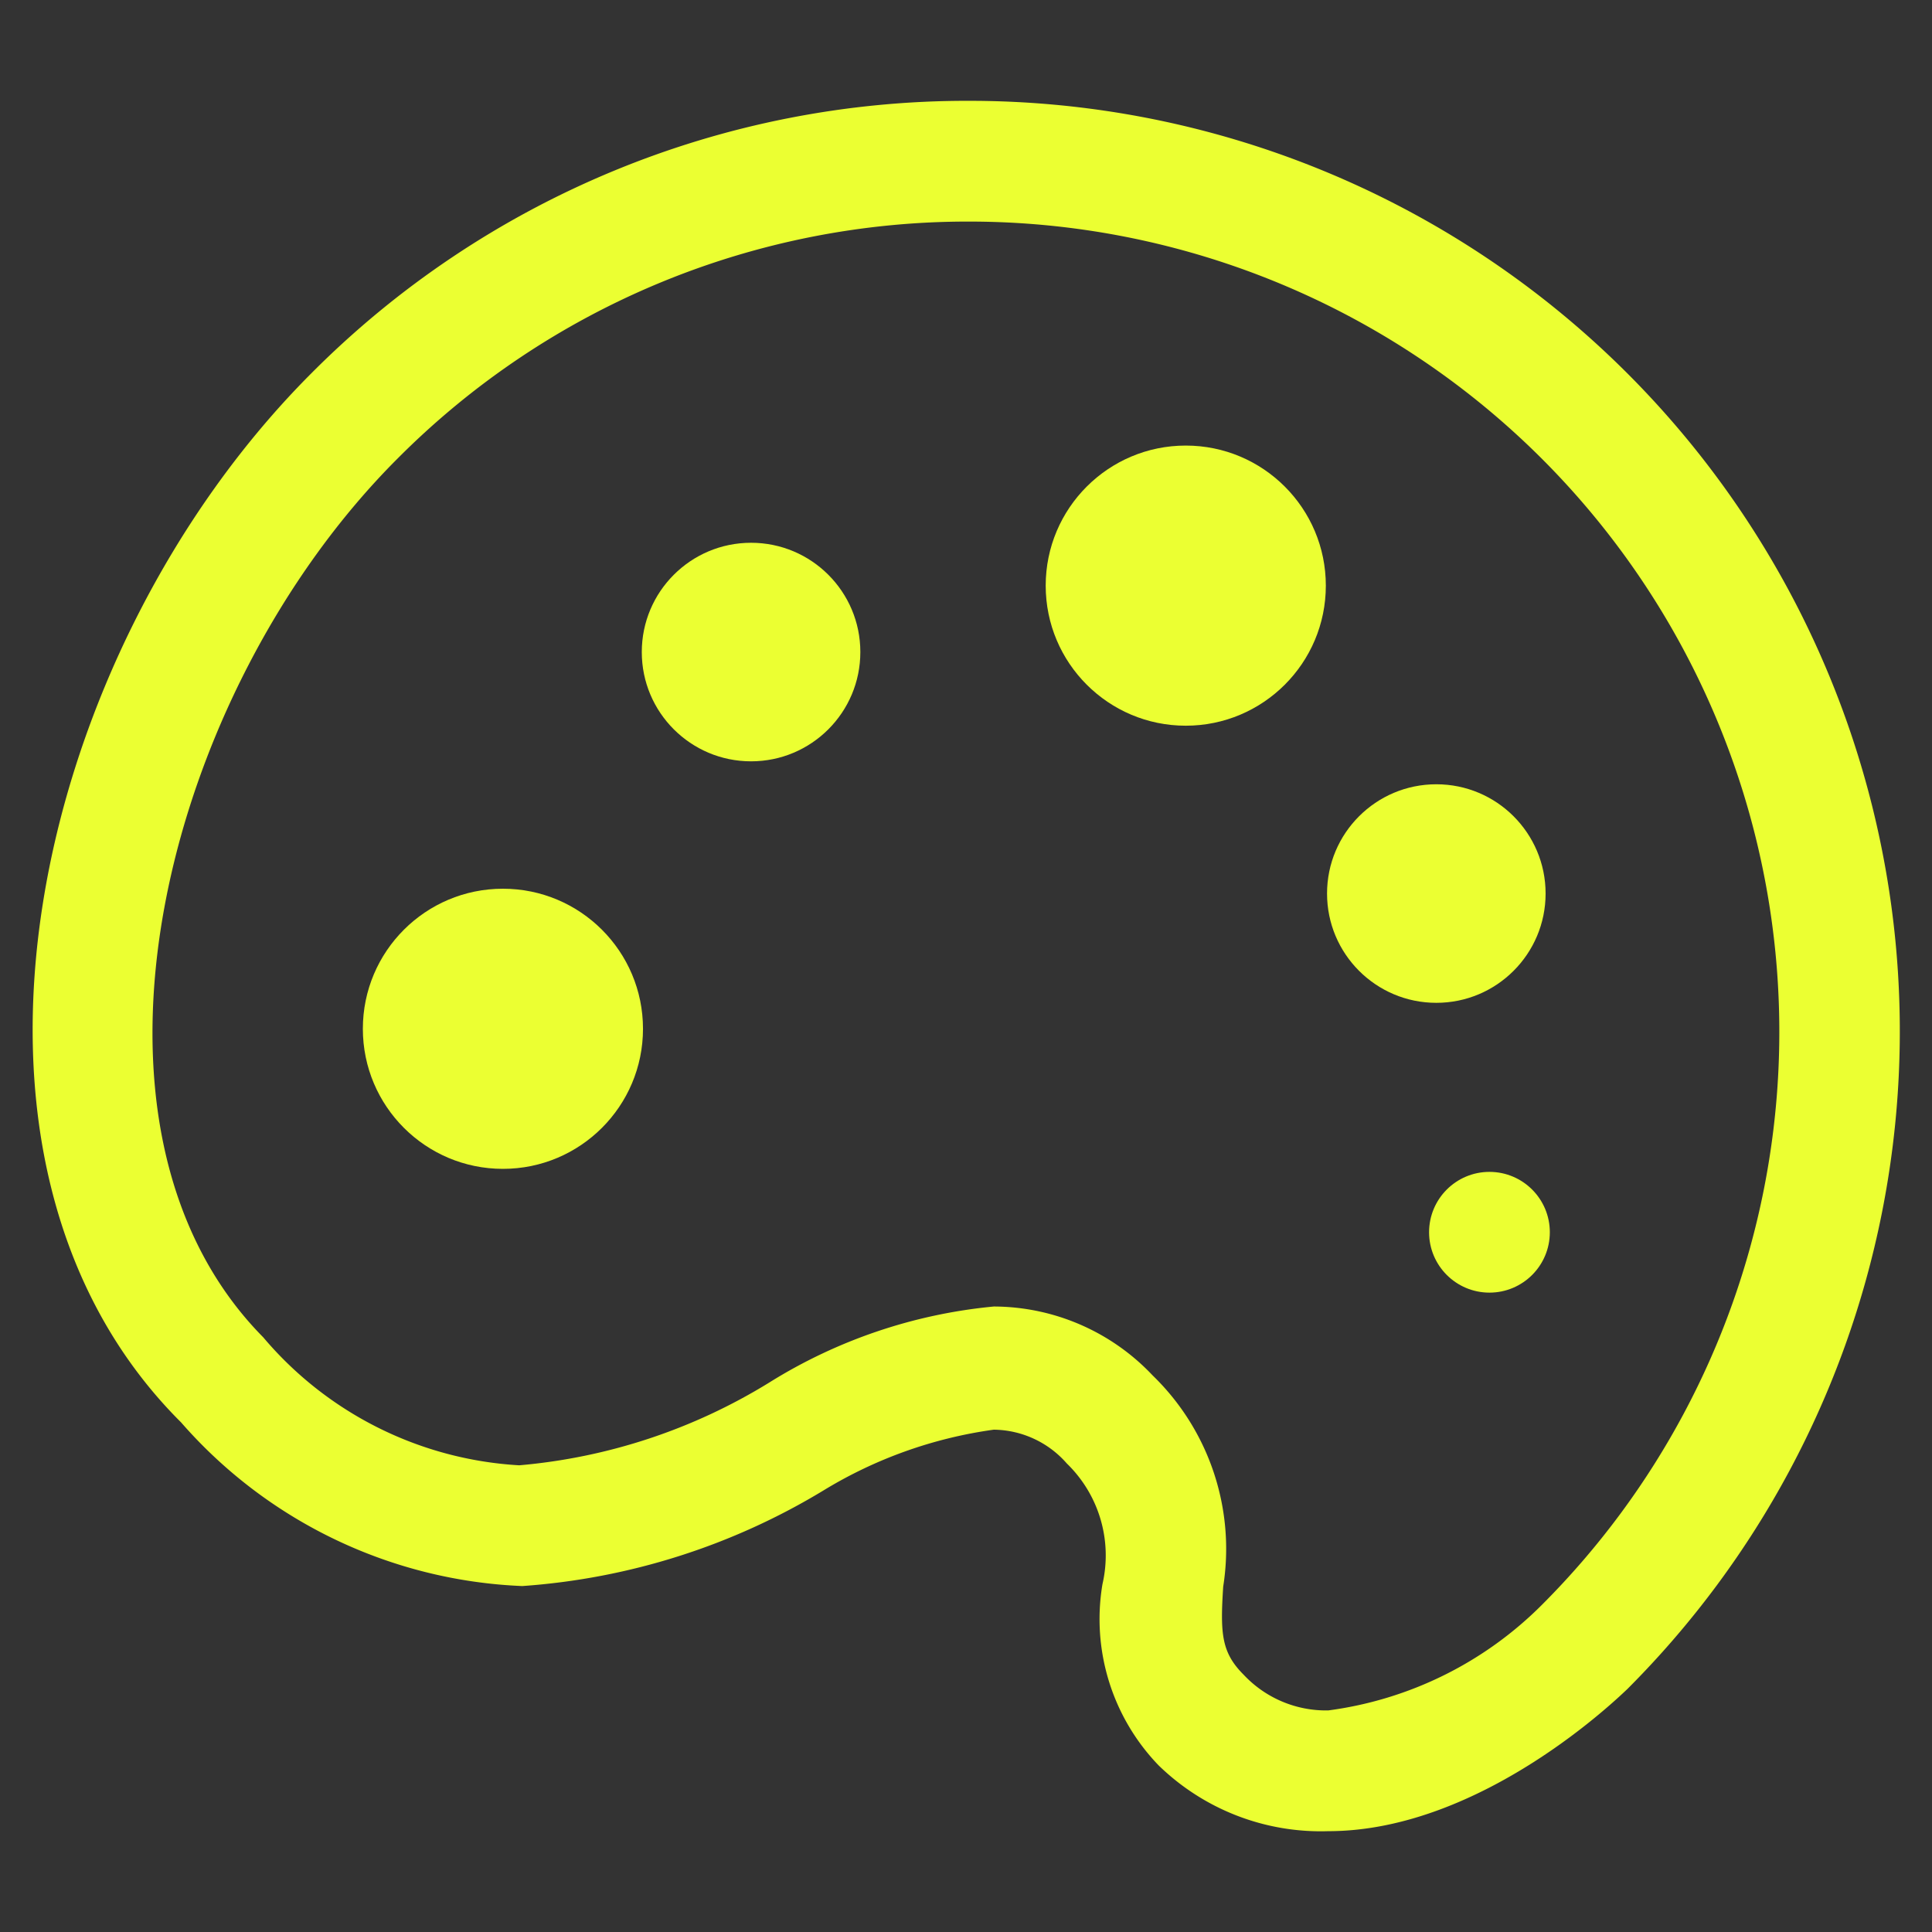 <svg id="Layer_1" data-name="Layer 1" xmlns="http://www.w3.org/2000/svg" viewBox="0 0 32 32"><rect x="0" y="0" width="32" height="32" fill="#333333" stroke="none"/><defs><style>.cls-1{fill:#EBFF32;}</style></defs><title>Thesis-Icons-v2</title><circle class="cls-1" cx="23.79" cy="14.8" r="1.81"/><path class="cls-1" d="M16.06,3.67a13.42,13.42,0,0,1,9.49,22.9A6.13,6.13,0,0,1,22,28.33a1.87,1.87,0,0,1-1.4-.59c-.37-.37-.39-.68-.34-1.46a4,4,0,0,0-1.17-3.5,3.63,3.63,0,0,0-2.63-1.14,8.54,8.54,0,0,0-3.72,1.26,9.44,9.44,0,0,1-4.14,1.37,6,6,0,0,1-4.24-2.12C.91,18.66,2.71,11.47,6.58,7.6a13.32,13.32,0,0,1,9.48-3.93m0-2A15.31,15.31,0,0,0,5.16,6.18C.54,10.8-1.37,19.21,3,23.56a7.93,7.93,0,0,0,5.65,2.71,11.12,11.12,0,0,0,5-1.59,7.34,7.34,0,0,1,2.81-1,1.63,1.63,0,0,1,1.21.56,2.12,2.12,0,0,1,.59,2,3.49,3.49,0,0,0,.93,3A3.85,3.85,0,0,0,22,30.33c2.56,0,4.85-2.26,4.95-2.35A15.41,15.41,0,0,0,16.06,1.67Z"/><circle class="cls-1" cx="8.33" cy="17.04" r="2.32"/><circle class="cls-1" cx="19.64" cy="9.7" r="2.32"/><circle class="cls-1" cx="12.44" cy="10.8" r="1.81"/><circle class="cls-1" cx="24.67" cy="20.41" r="1"/></svg>